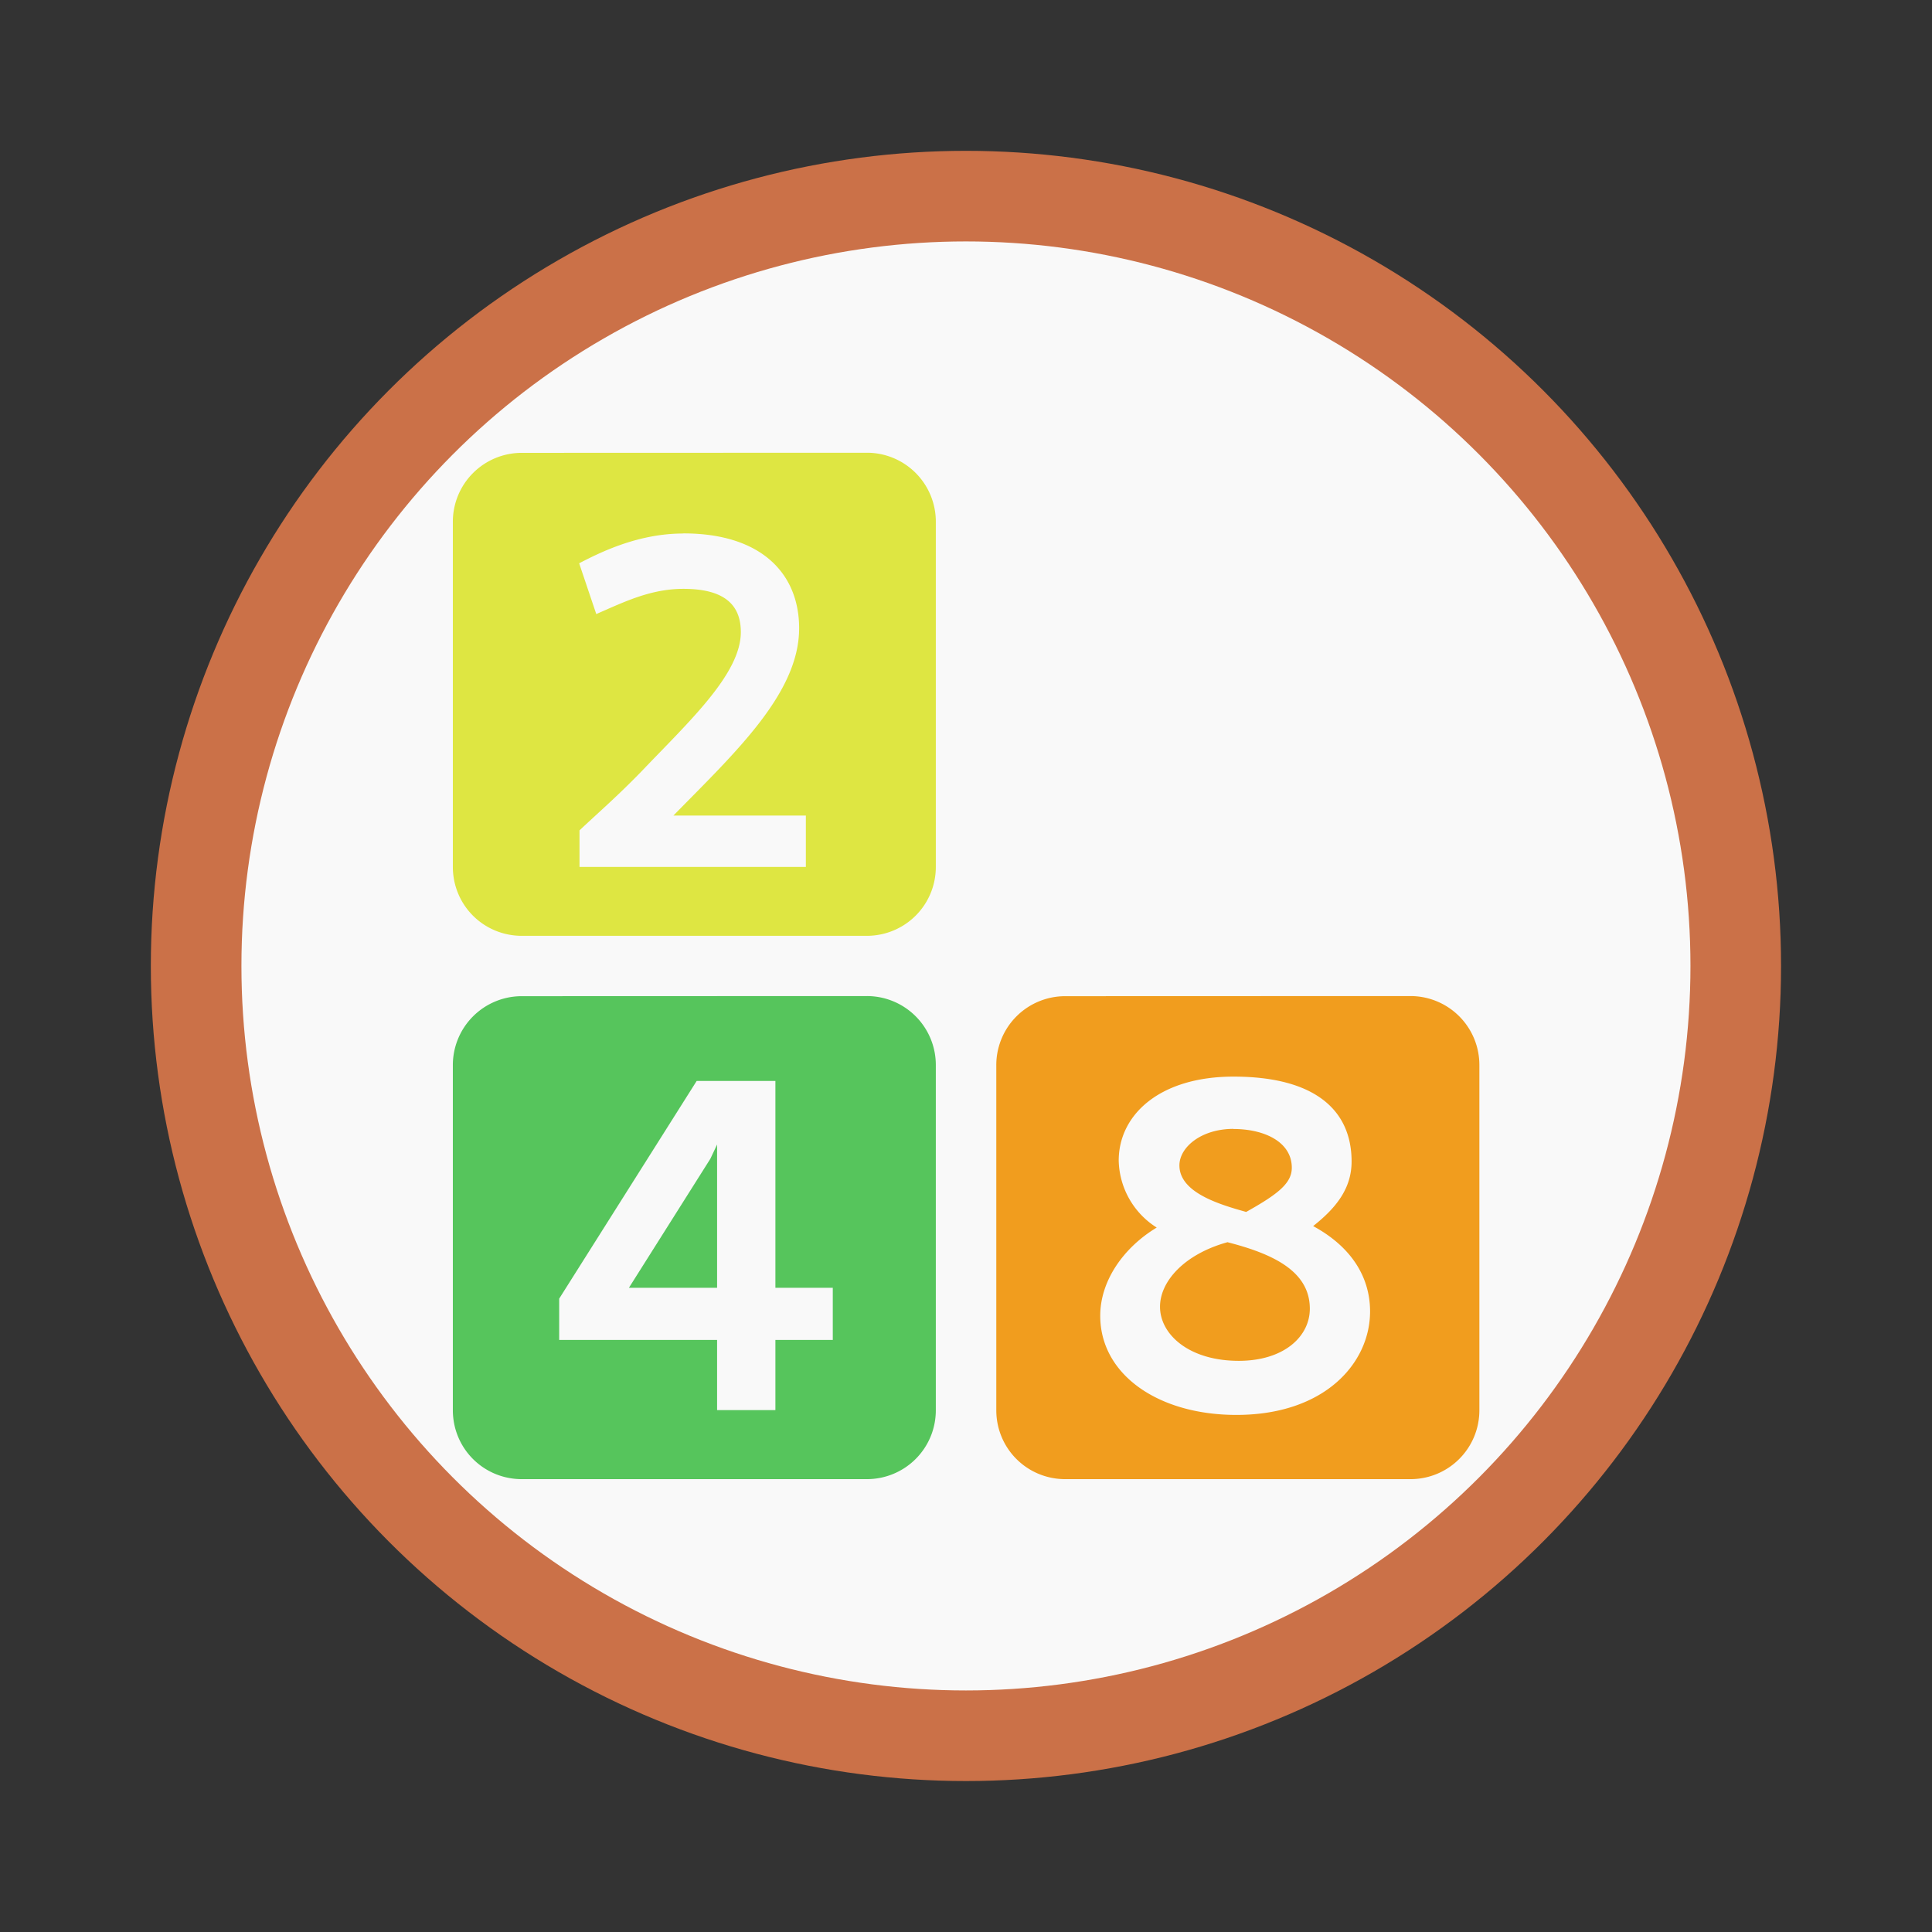 <svg width="64" height="64" version="1.1" viewBox="0 0 16.933 16.933" xmlns="http://www.w3.org/2000/svg" xmlns:xlink="http://www.w3.org/1999/xlink">
 <rect x="0" y="0" width="16.933" height="16.933" fill="#333333" stroke="none"/>
 <circle cx="8.466" cy="8.466" r="7.144" fill="#cb7148" style="paint-order:stroke fill markers"/>
 <circle cx="8.466" cy="8.466" r="6.35" fill="#f9f9f9" stroke-width=".889" style="paint-order:stroke fill markers"/>
 <g transform="translate(.265)">
  <path d="m4.309 3.969a0.604 0.604 0 0 0-0.605 0.605v3.023c0 0.336 0.269 0.605 0.605 0.605h3.022c0.336 0 0.606-0.269 0.606-0.605v-3.024a0.604 0.604 0 0 0-0.606-0.605zm1.416 0.706c0.694 0 1.014 0.362 1.014 0.831 0 0.57-0.557 1.086-1.102 1.642h1.161v0.45h-1.984v-0.32c0.154-0.146 0.329-0.296 0.546-0.52 0.416-0.436 0.868-0.852 0.868-1.218 0-0.233-0.137-0.379-0.503-0.379-0.291 0-0.524 0.117-0.764 0.221l-0.15-0.445c0.2-0.104 0.524-0.261 0.914-0.261z" color="#000000" fill="#dee642" overflow="visible" solid-color="#000000" stroke-width=".842" style="isolation:auto;mix-blend-mode:normal"/>
  <path d="m4.309 8.731a0.604 0.604 0 0 0-0.605 0.605v3.023c0 0.336 0.269 0.605 0.605 0.605h3.022c0.336 0 0.606-0.269 0.606-0.605v-3.024a0.604 0.604 0 0 0-0.606-0.605zm1.532 0.743h0.69v1.813h0.503v0.457h-0.503v0.615h-0.511v-0.615h-1.384v-0.362zm0.179 0.557-0.059 0.125-0.714 1.131h0.773v-1.131z" color="#000000" fill="#56c55c" overflow="visible" solid-color="#000000" stroke-width=".842" style="isolation:auto;mix-blend-mode:normal"/>
  <path d="m9.072 8.731a0.604 0.604 0 0 0-0.605 0.605v3.023c0 0.336 0.269 0.605 0.605 0.605h3.024c0.335 0 0.605-0.269 0.605-0.605v-3.024a0.604 0.604 0 0 0-0.605-0.605zm1.474 0.705c0.71 0 1.035 0.291 1.035 0.744 0 0.228-0.125 0.399-0.337 0.566 0.345 0.187 0.499 0.457 0.499 0.748 0 0.45-0.394 0.907-1.172 0.907-0.685 0-1.193-0.354-1.193-0.869 0-0.303 0.2-0.595 0.495-0.773a0.712 0.712 0 0 1-0.333-0.587c0-0.403 0.361-0.736 1.006-0.736zm0 0.458c-0.284 0-0.474 0.162-0.474 0.32 0 0.237 0.345 0.341 0.585 0.408 0.275-0.154 0.4-0.25 0.4-0.387 0-0.228-0.242-0.34-0.512-0.34zm-0.055 0.994c-0.374 0.104-0.589 0.341-0.589 0.565 0 0.242 0.253 0.474 0.69 0.474 0.395 0 0.623-0.212 0.623-0.457 0-0.333-0.332-0.483-0.723-0.583z" color="#000000" fill="#f19d1e" overflow="visible" solid-color="#000000" stroke-width=".842" style="isolation:auto;mix-blend-mode:normal"/>
 </g>
</svg>
